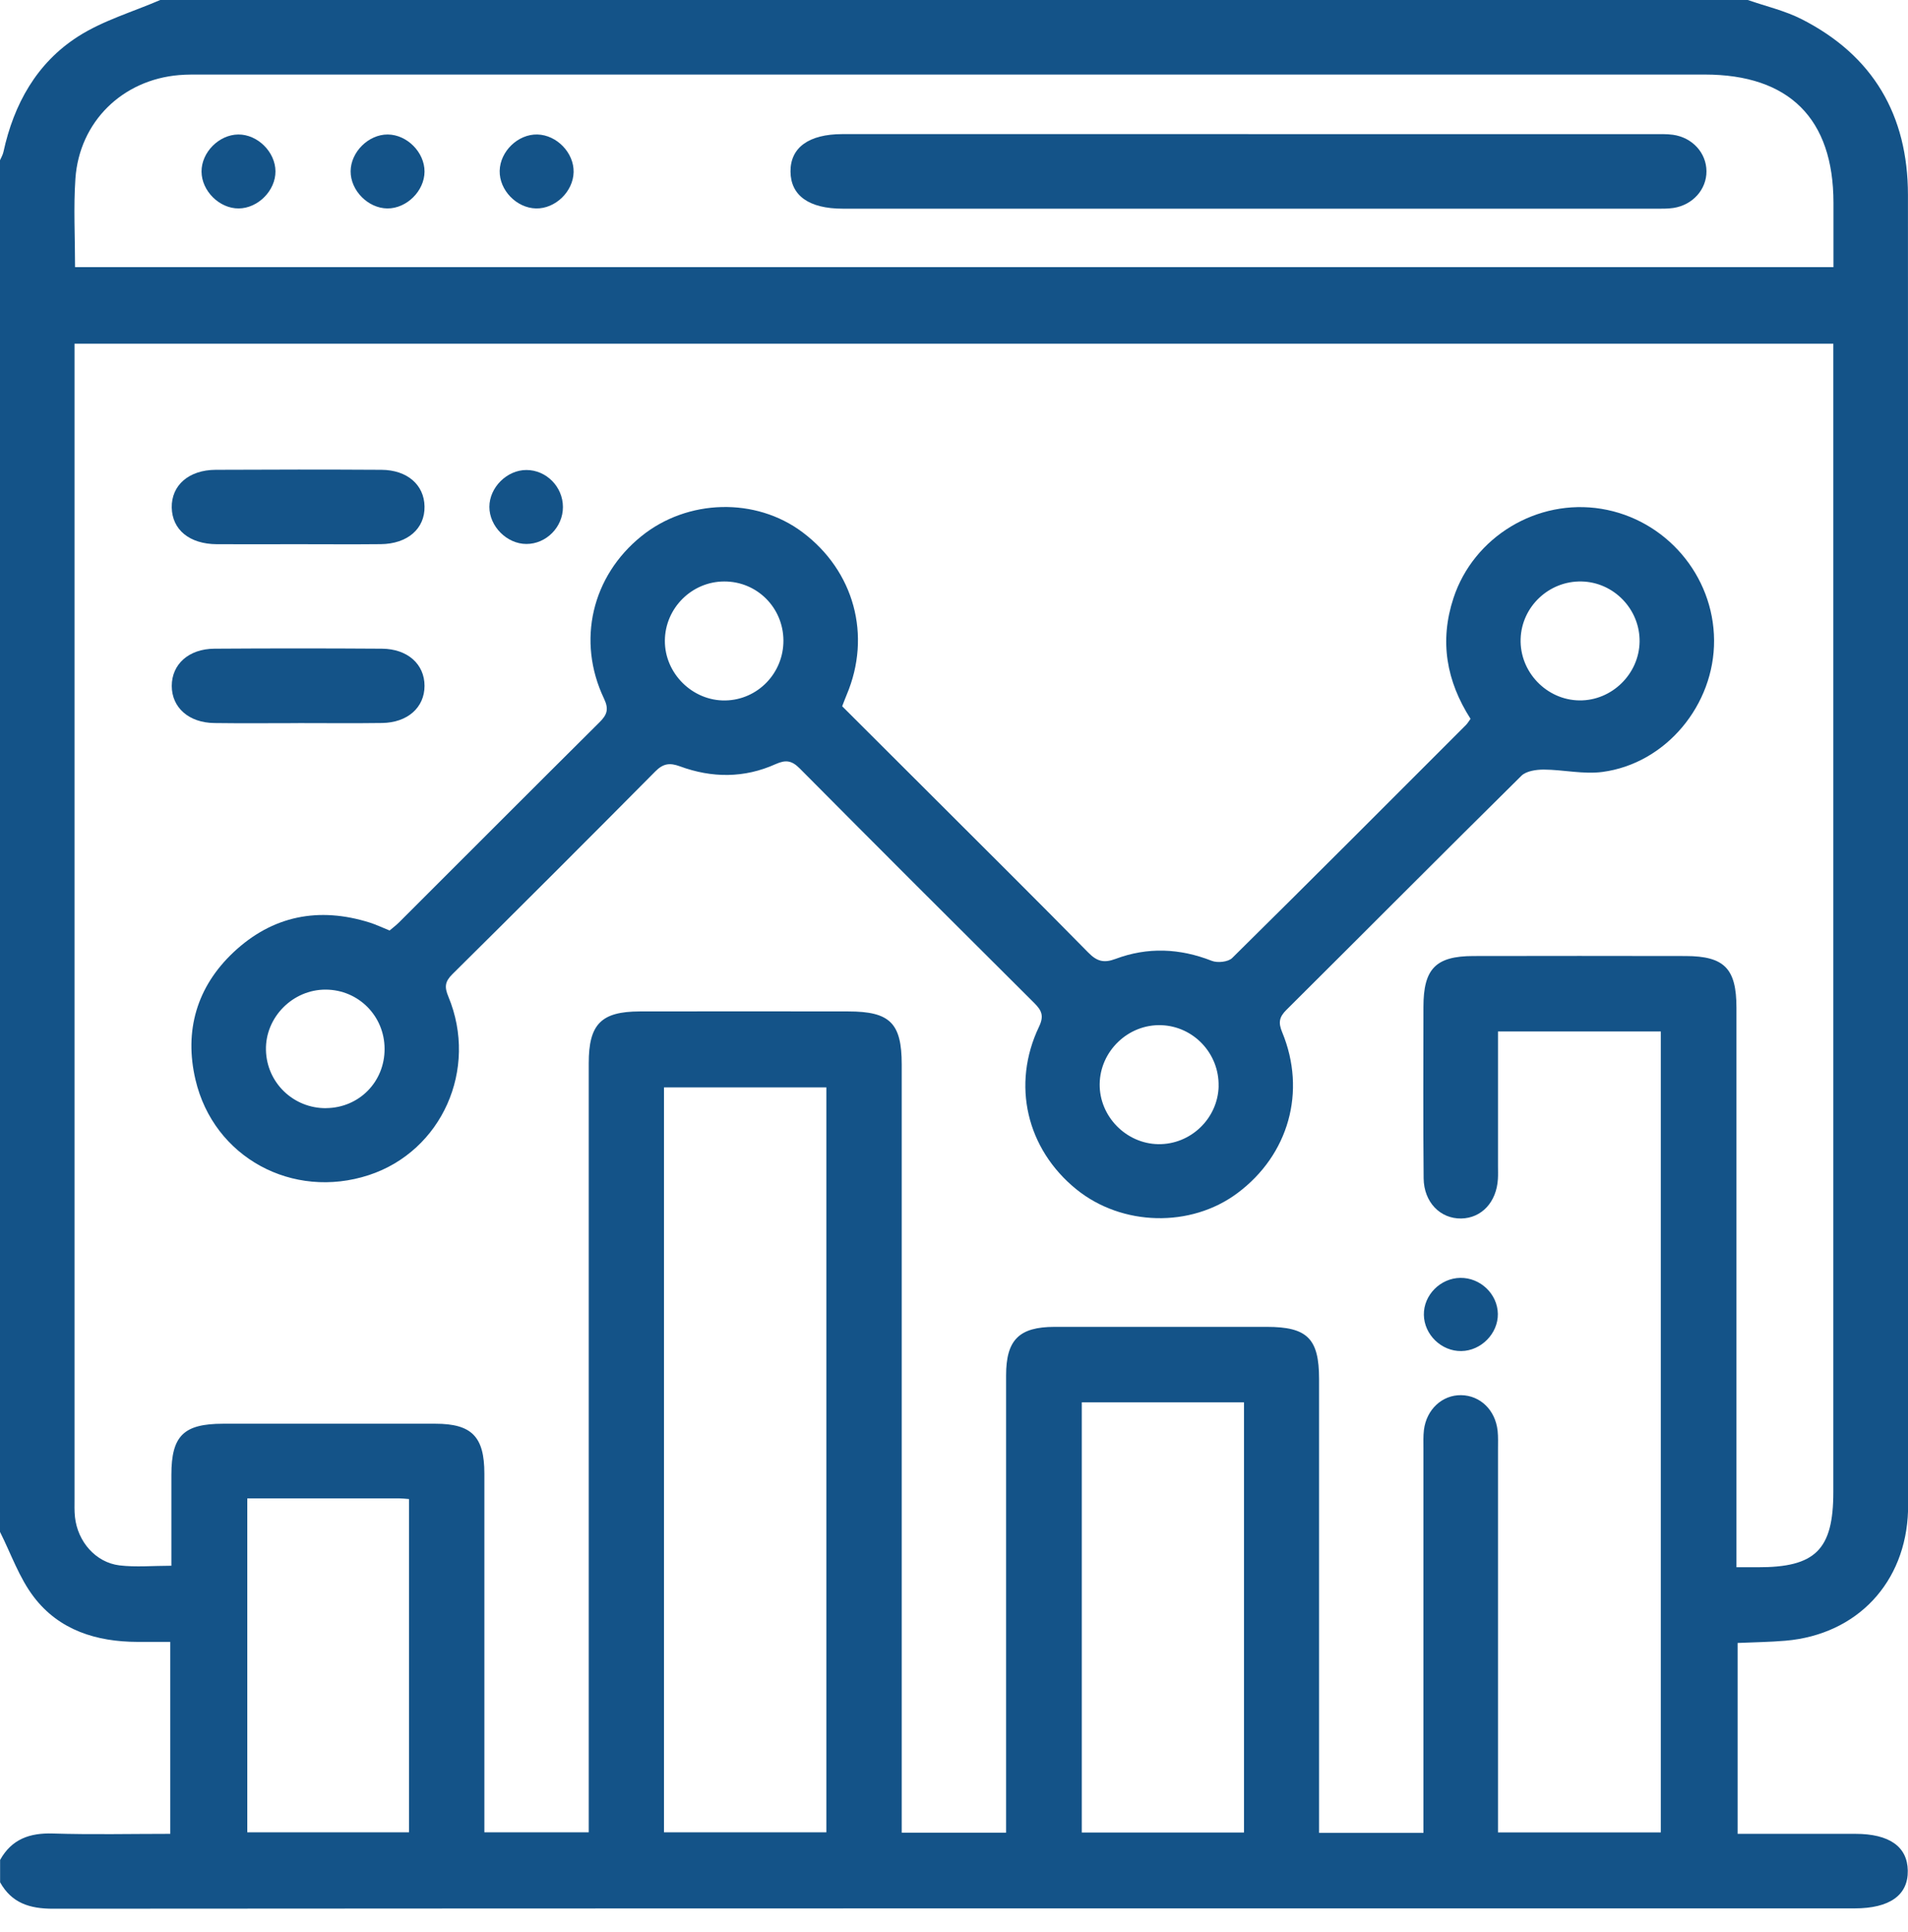<svg width="80" height="81" viewBox="0 0 80 81" fill="none" xmlns="http://www.w3.org/2000/svg">
<g id="Icon">
<g id="Icon_2">
<path id="Vector" d="M0 64.219C0 45.053 0 25.887 0 6.718C0.049 6.603 0.117 6.493 0.143 6.374C0.579 4.364 1.538 2.64 3.276 1.528C4.321 0.859 5.564 0.499 6.718 0C28.906 0 51.094 0 73.282 0C74.035 0.262 74.83 0.444 75.537 0.802C78.538 2.327 79.996 4.83 79.998 8.174C80.006 26.401 80.002 44.63 80.002 62.857C80.002 63.014 80.006 63.17 80.002 63.327C79.912 66.343 77.867 68.523 74.863 68.781C74.2 68.838 73.535 68.844 72.856 68.875V76.877C74.527 76.877 76.161 76.877 77.793 76.877C79.216 76.877 79.975 77.411 79.991 78.419C80.008 79.45 79.229 80.002 77.758 80.002C52.578 80.002 27.397 79.998 2.217 80.016C1.247 80.016 0.491 79.781 0.004 78.908V77.971C0.491 77.098 1.245 76.832 2.217 76.863C3.849 76.914 5.483 76.877 7.139 76.877V68.83C6.648 68.83 6.206 68.83 5.765 68.83C4.045 68.826 2.481 68.341 1.417 66.945C0.804 66.143 0.462 65.135 0 64.219ZM3.125 14.411V15.239C3.125 31.098 3.125 46.957 3.125 62.816C3.125 63.077 3.115 63.339 3.143 63.597C3.256 64.63 4.012 65.501 5.01 65.623C5.697 65.705 6.401 65.638 7.186 65.638C7.186 64.358 7.186 63.088 7.186 61.818C7.188 60.19 7.699 59.687 9.35 59.685C12.319 59.685 15.288 59.683 18.256 59.685C19.779 59.685 20.309 60.227 20.309 61.773C20.311 66.513 20.309 71.253 20.309 75.993V76.812H24.685V75.82C24.685 65.403 24.685 54.986 24.685 44.57C24.685 42.936 25.204 42.405 26.82 42.401C29.736 42.395 32.654 42.397 35.57 42.401C37.317 42.401 37.808 42.893 37.808 44.623C37.808 55.065 37.808 65.507 37.808 75.951V76.828H42.184V75.942C42.184 69.848 42.184 63.754 42.184 57.66C42.184 56.17 42.728 55.627 44.21 55.624C47.178 55.621 50.147 55.624 53.116 55.624C54.814 55.624 55.307 56.116 55.307 57.809C55.307 63.85 55.307 69.893 55.307 75.934V76.836H59.683V75.961C59.683 70.883 59.683 65.805 59.683 60.726C59.683 60.466 59.672 60.204 59.703 59.946C59.809 59.086 60.47 58.476 61.263 58.487C62.063 58.499 62.697 59.108 62.793 59.979C62.82 60.237 62.809 60.499 62.809 60.76C62.809 65.838 62.809 70.916 62.809 75.995V76.816H69.636V43.241H62.809V44.037C62.809 45.652 62.809 47.266 62.809 48.881C62.809 49.063 62.816 49.247 62.805 49.427C62.748 50.394 62.122 51.065 61.268 51.081C60.39 51.096 59.701 50.401 59.691 49.395C59.668 47 59.681 44.605 59.683 42.208C59.683 40.613 60.198 40.082 61.771 40.078C64.74 40.071 67.709 40.073 70.677 40.078C72.3 40.082 72.807 40.603 72.807 42.245C72.807 49.744 72.807 57.245 72.807 64.744V65.701C73.176 65.701 73.435 65.701 73.693 65.701C76.12 65.709 76.869 64.967 76.869 62.548C76.869 46.818 76.869 31.09 76.869 15.36V14.409H3.125V14.411ZM3.149 11.198H76.875C76.875 10.264 76.875 9.384 76.875 8.503C76.875 4.975 75.018 3.125 71.476 3.125C50.493 3.125 29.511 3.125 8.528 3.125C8.19 3.125 7.851 3.119 7.515 3.147C5.133 3.344 3.331 5.102 3.162 7.483C3.078 8.697 3.147 9.922 3.147 11.196L3.149 11.198ZM27.84 76.812H34.648V45.585H27.84V76.812ZM52.159 58.789H45.358V76.822H52.159V58.789ZM10.368 62.812V76.812H17.149V62.842C16.988 62.83 16.863 62.814 16.74 62.814C14.634 62.814 12.53 62.814 10.368 62.814V62.812Z" fill="#145388"/>
<path id="Vector_2" d="M35.313 29.609C36.654 30.947 37.998 32.288 39.341 33.628C41.441 35.726 43.548 37.816 45.629 39.932C45.99 40.3 46.28 40.384 46.775 40.198C48.118 39.695 49.466 39.752 50.81 40.28C51.049 40.374 51.493 40.327 51.662 40.163C54.942 36.926 58.196 33.663 61.454 30.405C61.525 30.335 61.578 30.245 61.658 30.135C60.648 28.556 60.347 26.881 60.942 25.073C61.785 22.505 64.451 20.889 67.147 21.331C69.838 21.773 71.852 24.119 71.869 26.84C71.887 29.546 69.854 32.006 67.194 32.36C66.392 32.468 65.552 32.266 64.728 32.262C64.411 32.262 63.992 32.321 63.789 32.523C60.492 35.779 57.225 39.067 53.94 42.333C53.632 42.638 53.593 42.869 53.76 43.272C54.787 45.758 54.032 48.417 51.883 50.018C49.926 51.478 47.041 51.407 45.127 49.855C43.045 48.166 42.405 45.468 43.564 43.043C43.781 42.589 43.679 42.36 43.366 42.049C40.081 38.781 36.801 35.507 33.536 32.219C33.206 31.885 32.953 31.84 32.525 32.031C31.208 32.626 29.846 32.62 28.501 32.123C28.075 31.967 27.801 32.01 27.474 32.341C24.65 35.188 21.814 38.022 18.965 40.842C18.652 41.153 18.632 41.378 18.799 41.779C20.065 44.824 18.521 48.258 15.468 49.261C12.27 50.307 8.961 48.527 8.196 45.262C7.716 43.217 8.249 41.37 9.791 39.92C11.425 38.384 13.368 38.004 15.507 38.677C15.779 38.763 16.037 38.889 16.335 39.008C16.458 38.902 16.605 38.795 16.73 38.669C19.53 35.873 22.325 33.071 25.133 30.282C25.448 29.969 25.54 29.74 25.327 29.29C24.172 26.867 24.818 24.151 26.893 22.478C28.832 20.912 31.685 20.842 33.644 22.309C35.816 23.936 36.552 26.64 35.499 29.129C35.439 29.272 35.386 29.417 35.311 29.607L35.313 29.609ZM66.314 24.376C64.95 24.346 63.801 25.427 63.758 26.783C63.713 28.166 64.844 29.348 66.227 29.362C67.578 29.376 68.722 28.26 68.746 26.908C68.769 25.55 67.67 24.405 66.314 24.376ZM51.094 45.532C51.124 44.166 50.045 43.022 48.689 42.977C47.306 42.93 46.124 44.061 46.108 45.446C46.092 46.795 47.212 47.943 48.564 47.965C49.922 47.986 51.065 46.889 51.096 45.532H51.094ZM32.848 26.842C32.836 25.466 31.736 24.372 30.366 24.376C29.006 24.378 27.889 25.491 27.877 26.851C27.865 28.229 29.037 29.39 30.415 29.364C31.773 29.339 32.859 28.213 32.848 26.842ZM13.673 46.454C15.055 46.442 16.129 45.354 16.125 43.969C16.122 42.591 15.031 41.493 13.66 41.486C12.274 41.478 11.118 42.648 11.151 44.022C11.182 45.388 12.302 46.466 13.673 46.456V46.454Z" fill="#145388"/>
<path id="Vector_3" d="M12.446 22.814C11.327 22.814 10.207 22.82 9.088 22.814C7.943 22.806 7.219 22.207 7.201 21.278C7.184 20.346 7.914 19.701 9.041 19.695C11.358 19.683 13.675 19.681 15.992 19.695C17.076 19.701 17.785 20.325 17.8 21.231C17.818 22.163 17.086 22.802 15.961 22.812C14.789 22.824 13.618 22.814 12.446 22.814Z" fill="#145388"/>
<path id="Vector_4" d="M12.501 30.315C11.329 30.315 10.159 30.327 8.986 30.311C7.914 30.298 7.202 29.66 7.202 28.754C7.202 27.848 7.91 27.202 8.986 27.194C11.329 27.178 13.673 27.178 16.016 27.194C17.092 27.202 17.8 27.846 17.8 28.752C17.8 29.658 17.088 30.296 16.016 30.309C14.844 30.325 13.673 30.313 12.501 30.313V30.315Z" fill="#145388"/>
<path id="Vector_5" d="M22.069 22.804C21.252 22.802 20.519 22.065 20.519 21.25C20.519 20.434 21.256 19.701 22.072 19.703C22.908 19.703 23.603 20.409 23.603 21.256C23.603 22.1 22.9 22.806 22.069 22.804Z" fill="#145388"/>
<path id="Vector_6" d="M61.27 56.638C60.437 56.65 59.713 55.949 59.701 55.12C59.687 54.294 60.392 53.58 61.231 53.57C62.073 53.56 62.791 54.249 62.803 55.081C62.814 55.902 62.102 56.627 61.27 56.638Z" fill="#145388"/>
<path id="Vector_7" d="M52.341 5.624C57.991 5.624 63.638 5.624 69.288 5.624C69.574 5.624 69.863 5.611 70.145 5.65C70.963 5.765 71.544 6.411 71.55 7.176C71.556 7.939 70.975 8.595 70.163 8.718C69.908 8.757 69.644 8.748 69.384 8.748C58.034 8.748 46.683 8.748 35.333 8.748C33.922 8.748 33.153 8.2 33.145 7.194C33.137 6.186 33.912 5.624 35.315 5.622C40.99 5.622 46.666 5.622 52.341 5.622V5.624Z" fill="#145388"/>
<path id="Vector_8" d="M11.55 7.18C11.556 7.988 10.818 8.732 10.008 8.738C9.2 8.744 8.456 8.006 8.45 7.196C8.444 6.387 9.182 5.644 9.992 5.638C10.8 5.632 11.544 6.37 11.55 7.18Z" fill="#145388"/>
<path id="Vector_9" d="M16.243 8.738C15.433 8.732 14.697 7.988 14.701 7.18C14.707 6.37 15.45 5.634 16.258 5.638C17.069 5.644 17.804 6.388 17.8 7.196C17.795 8.006 17.051 8.742 16.243 8.738Z" fill="#145388"/>
<path id="Vector_10" d="M22.474 8.738C21.657 8.72 20.933 7.971 20.951 7.16C20.969 6.344 21.718 5.62 22.528 5.638C23.344 5.656 24.068 6.405 24.051 7.215C24.033 8.031 23.284 8.755 22.474 8.738Z" fill="#145388"/>
</g>
</g>
</svg>
